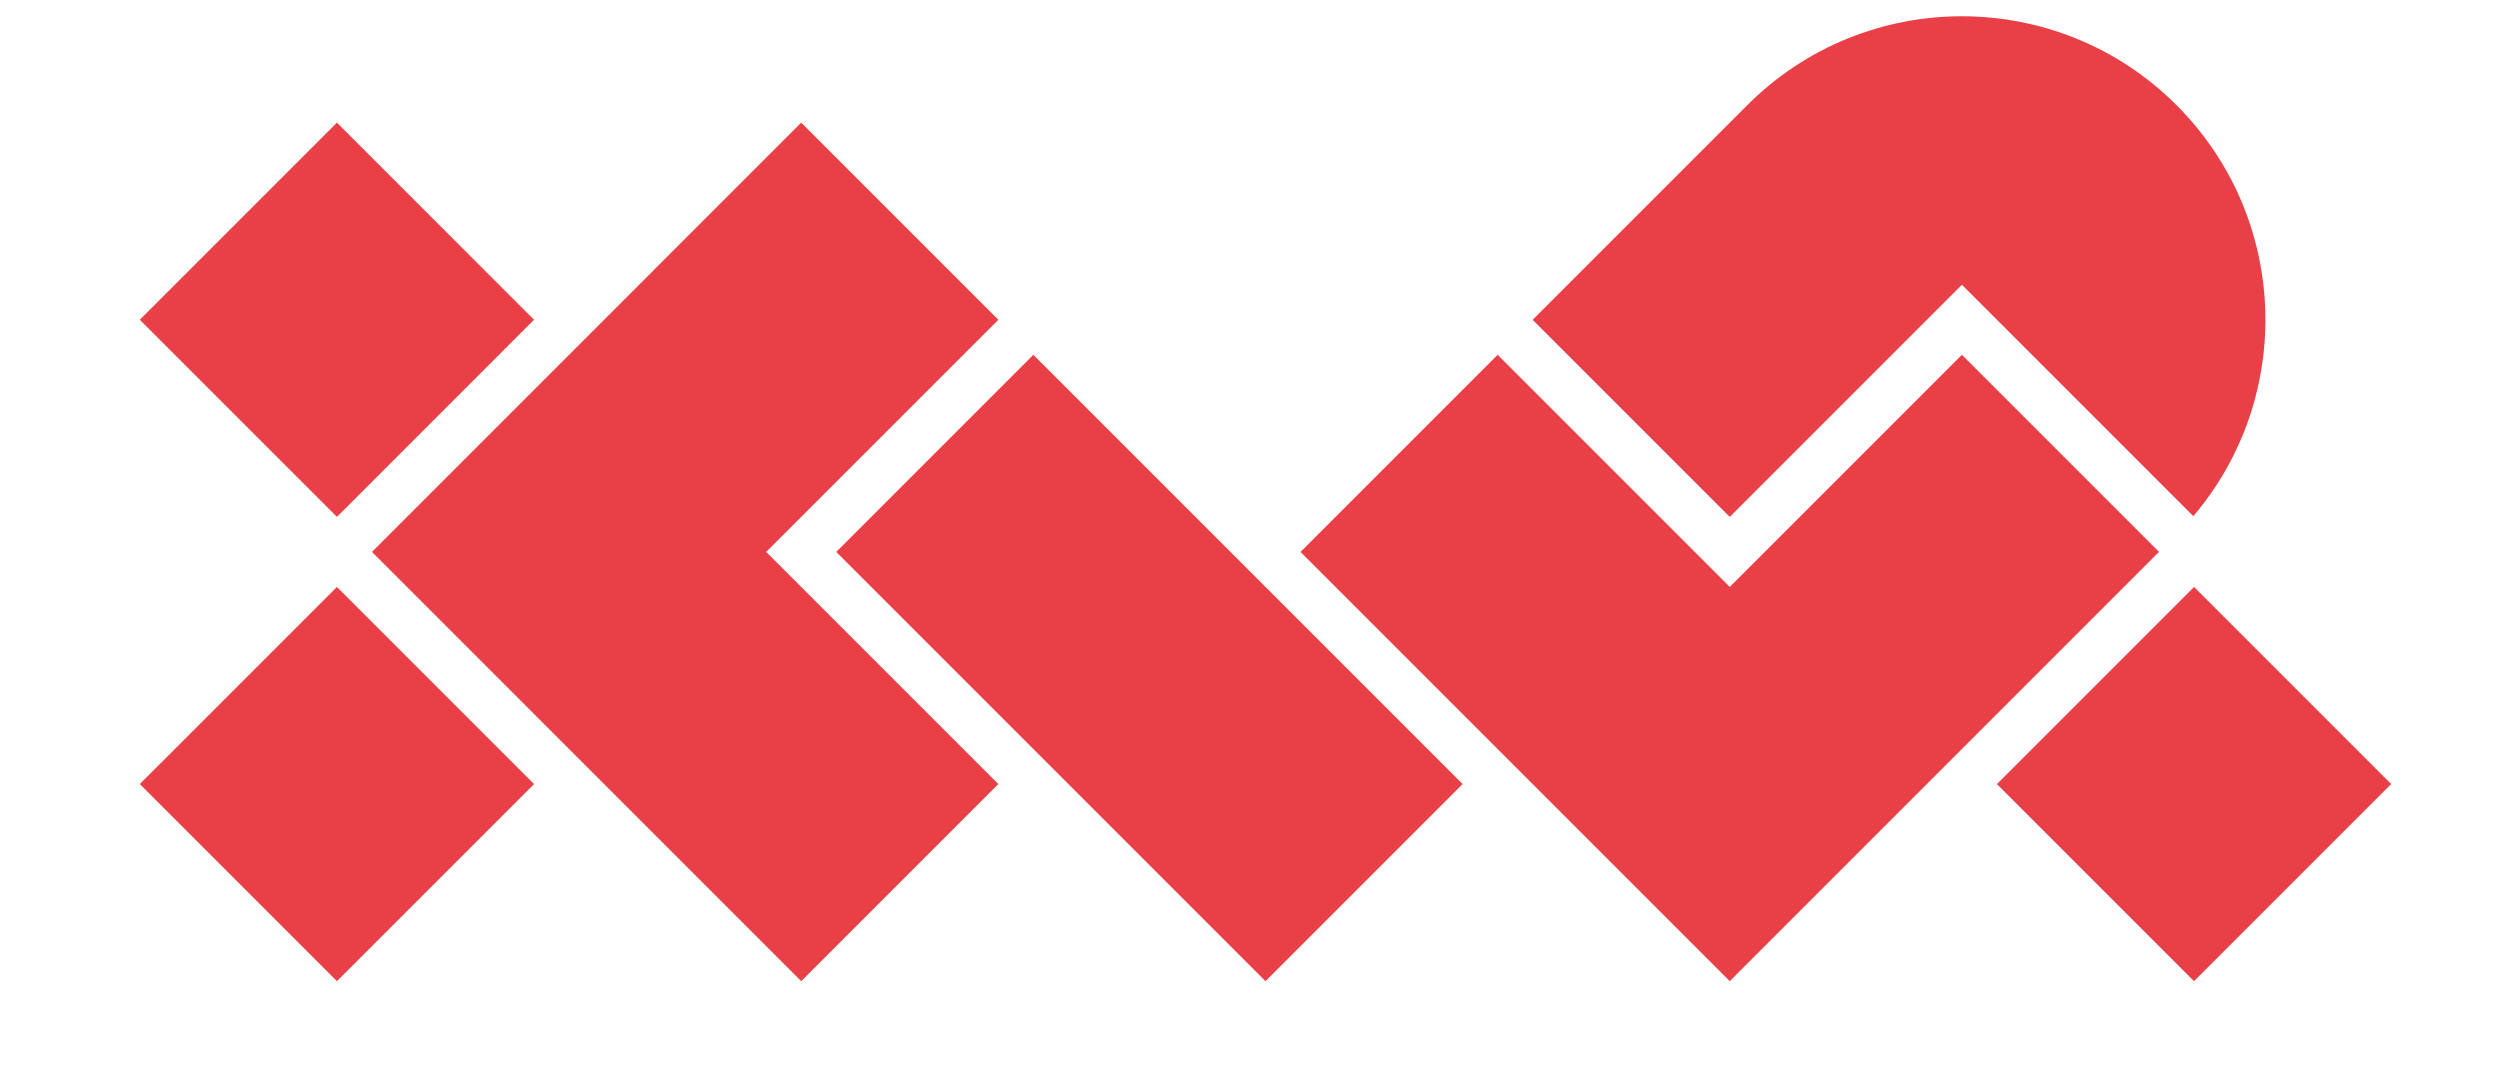 <svg xmlns="http://www.w3.org/2000/svg" viewBox="-225 -50 200 190" width="938" height="406" version="1.1">
	<title>XWP</title>
	<style>
		path {
			fill: #e94048;
			fill-opacity: 1.0;
			fill-rule: nonzero;
			stroke: none;
			transition: fill 0.25s;
		}
		#x:hover {
			fill: black;
		}
		#w:hover {
			fill: black;
		}
		#p:hover {
			fill: black;
		}
	</style>
	<g>
		<path id="x" d="
			M -169.191 6.149
			L -203.802 -28.463
			L -279.17 46.908
			L -203.802 122.279
			L -169.191 87.67
			L -209.953 46.907
			L -169.191 6.149
			Z

			M -250.714 6.147
			L -285.323 -28.463
			L -319.933 6.149
			L -285.322 40.756
			L -250.714 6.147
			Z

			M -319.934 87.67
			L -285.322 122.279
			L -250.712 87.671
			L -285.322 53.06
			L -319.934 87.67
			Z
		" />

		<path id="w" d="
			M -197.651 46.909
			L -122.281 122.279
			L -87.671 87.67
			L -163.042 12.299
			L -197.651 46.909
			Z

			M 0 12.299
			L -40.762 53.06
			L -81.521 12.299
			L -116.132 46.91
			L -40.762 122.279
			L 34.609 46.909
			L 0 12.299
			Z
		" />

		<path id="p" d="
			M 0 0
			L 40.633 40.634
			C 58.441 19.695 57.461 -11.758 37.684 -31.535
			C 16.869 -52.348 -16.875 -52.348 -37.688 -31.535
			L -75.372 6.149
			L -40.761 40.761
			L 0 0
			Z

			M 40.758 53.061
			L 6.15 87.671
			L 40.758 122.279
			L 75.367 87.67
			L 40.758 53.061
			Z
		"/>
			<!-- @todo The foot of the P should have another state where it extends up to the top when vertical -->
	</g>
</svg>
